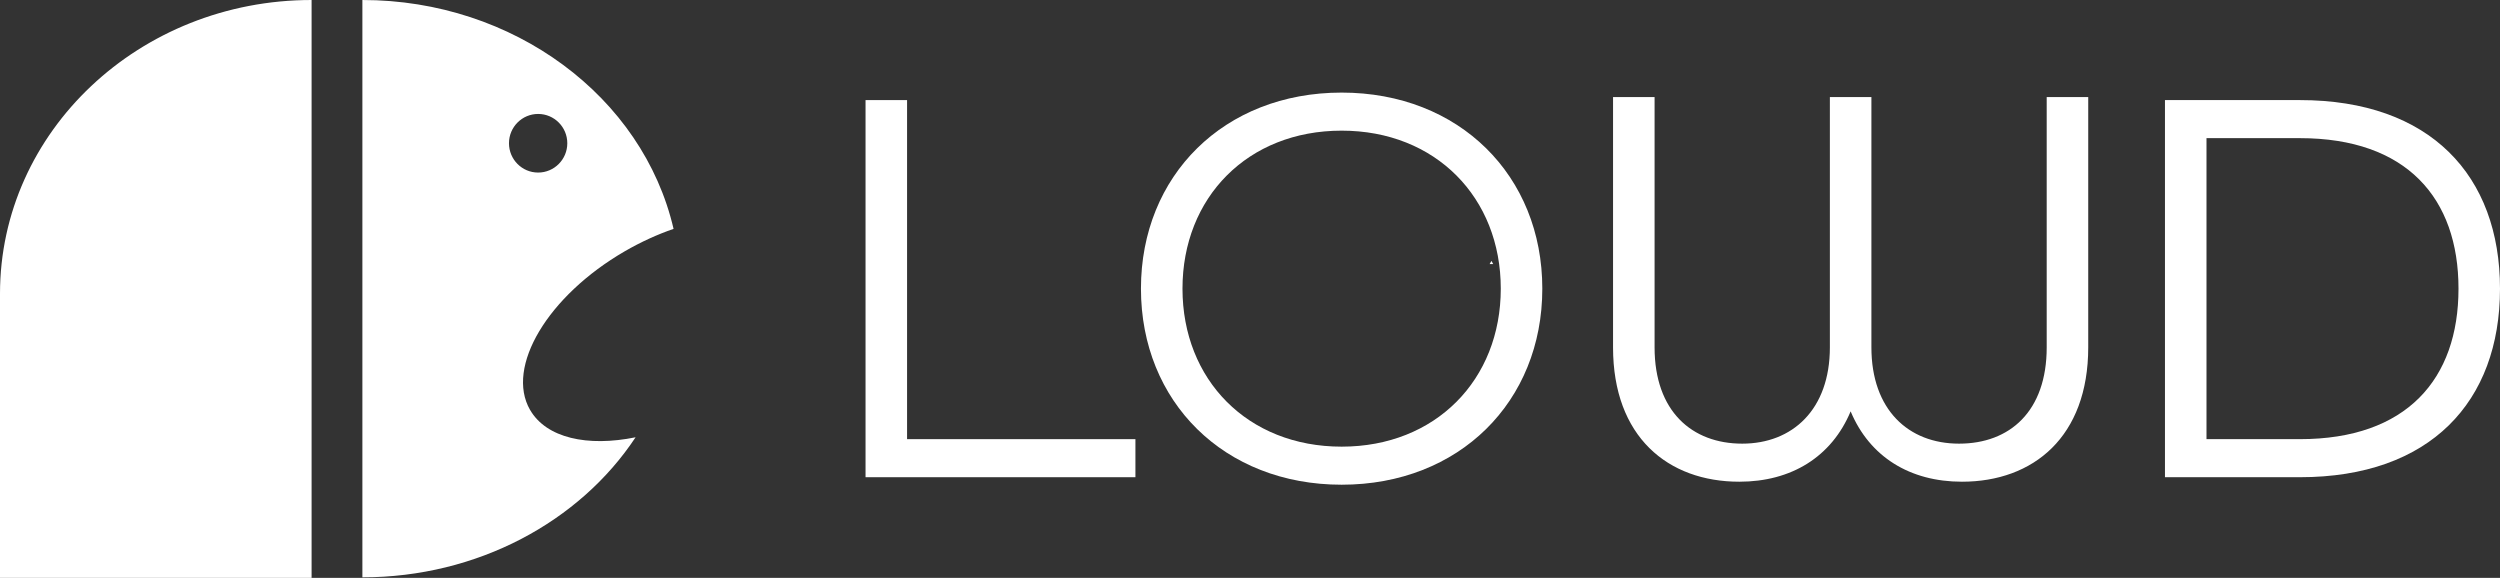 <?xml version="1.0" encoding="UTF-8"?><svg id="Capa_2" xmlns="http://www.w3.org/2000/svg" viewBox="0 0 849.99 196.48"><rect x="0" y="0" width="849.99" height="196.48" fill="#333333" stroke="none"/><defs><style>.cls-1{fill:#fff;}</style></defs><g id="Capa_1-2"><g><g><path class="cls-1" d="M294.28,34.03h14.12v115.28h77.64v12.94h-91.76V34.03Z"/><path class="cls-1" d="M387.92,98.14c0-38.43,28.23-66.66,68.23-66.66s68.23,28.23,68.23,66.66-28.23,66.66-68.23,66.66-68.23-28.23-68.23-66.66Zm122.34,0c0-30.98-22.15-53.72-54.11-53.72s-54.11,22.74-54.11,53.72,22.15,53.72,54.11,53.72,54.11-22.74,54.11-53.72Z"/><path class="cls-1" d="M548.43,118.1V33.01h14.12V118.1c0,21.76,12.74,32.74,29.8,32.74s29.8-11.57,29.8-32.74V33.01h14.12V118.1c0,21.17,12.55,32.74,29.8,32.74s29.8-10.98,29.8-32.74V33.01h14.12V118.1c0,30.39-18.63,45.68-42.94,45.68-17.65,0-31.37-8.43-37.84-23.92-6.47,15.49-20.19,23.92-37.84,23.92-24.31,0-42.94-15.29-42.94-45.68Z"/><path class="cls-1" d="M736.08,34.03h45.88c44.31,0,68.03,25.68,68.03,64.11s-23.72,64.11-68.03,64.11h-45.88V34.03Zm45.88,115.28c36.27,0,53.92-20.39,53.92-51.17s-17.64-51.17-53.92-51.17h-31.76v102.34h31.76Z"/><polygon class="cls-1" points="507.08 88.71 506.46 89.79 507.69 89.79 507.08 88.71"/></g><path class="cls-1" d="M180.2,139.34c-8.37-14.59,6.03-38.71,32.19-53.89,5.53-3.2,11.13-5.75,16.62-7.63C218.58,32.86,174.55,0,123.21,0V196.29c39.05,0,73.86-18.85,92.89-47.62-16.38,3.34-30.37,.26-35.89-9.33Zm-7.15-90.64c0-5.49,4.44-9.96,9.91-9.96s9.92,4.46,9.92,9.96-4.44,9.97-9.92,9.97-9.91-4.46-9.91-9.97ZM0,99.86v96.61H105.94V0C47.42,0,0,44.7,0,99.86Z"/></g></g></svg>